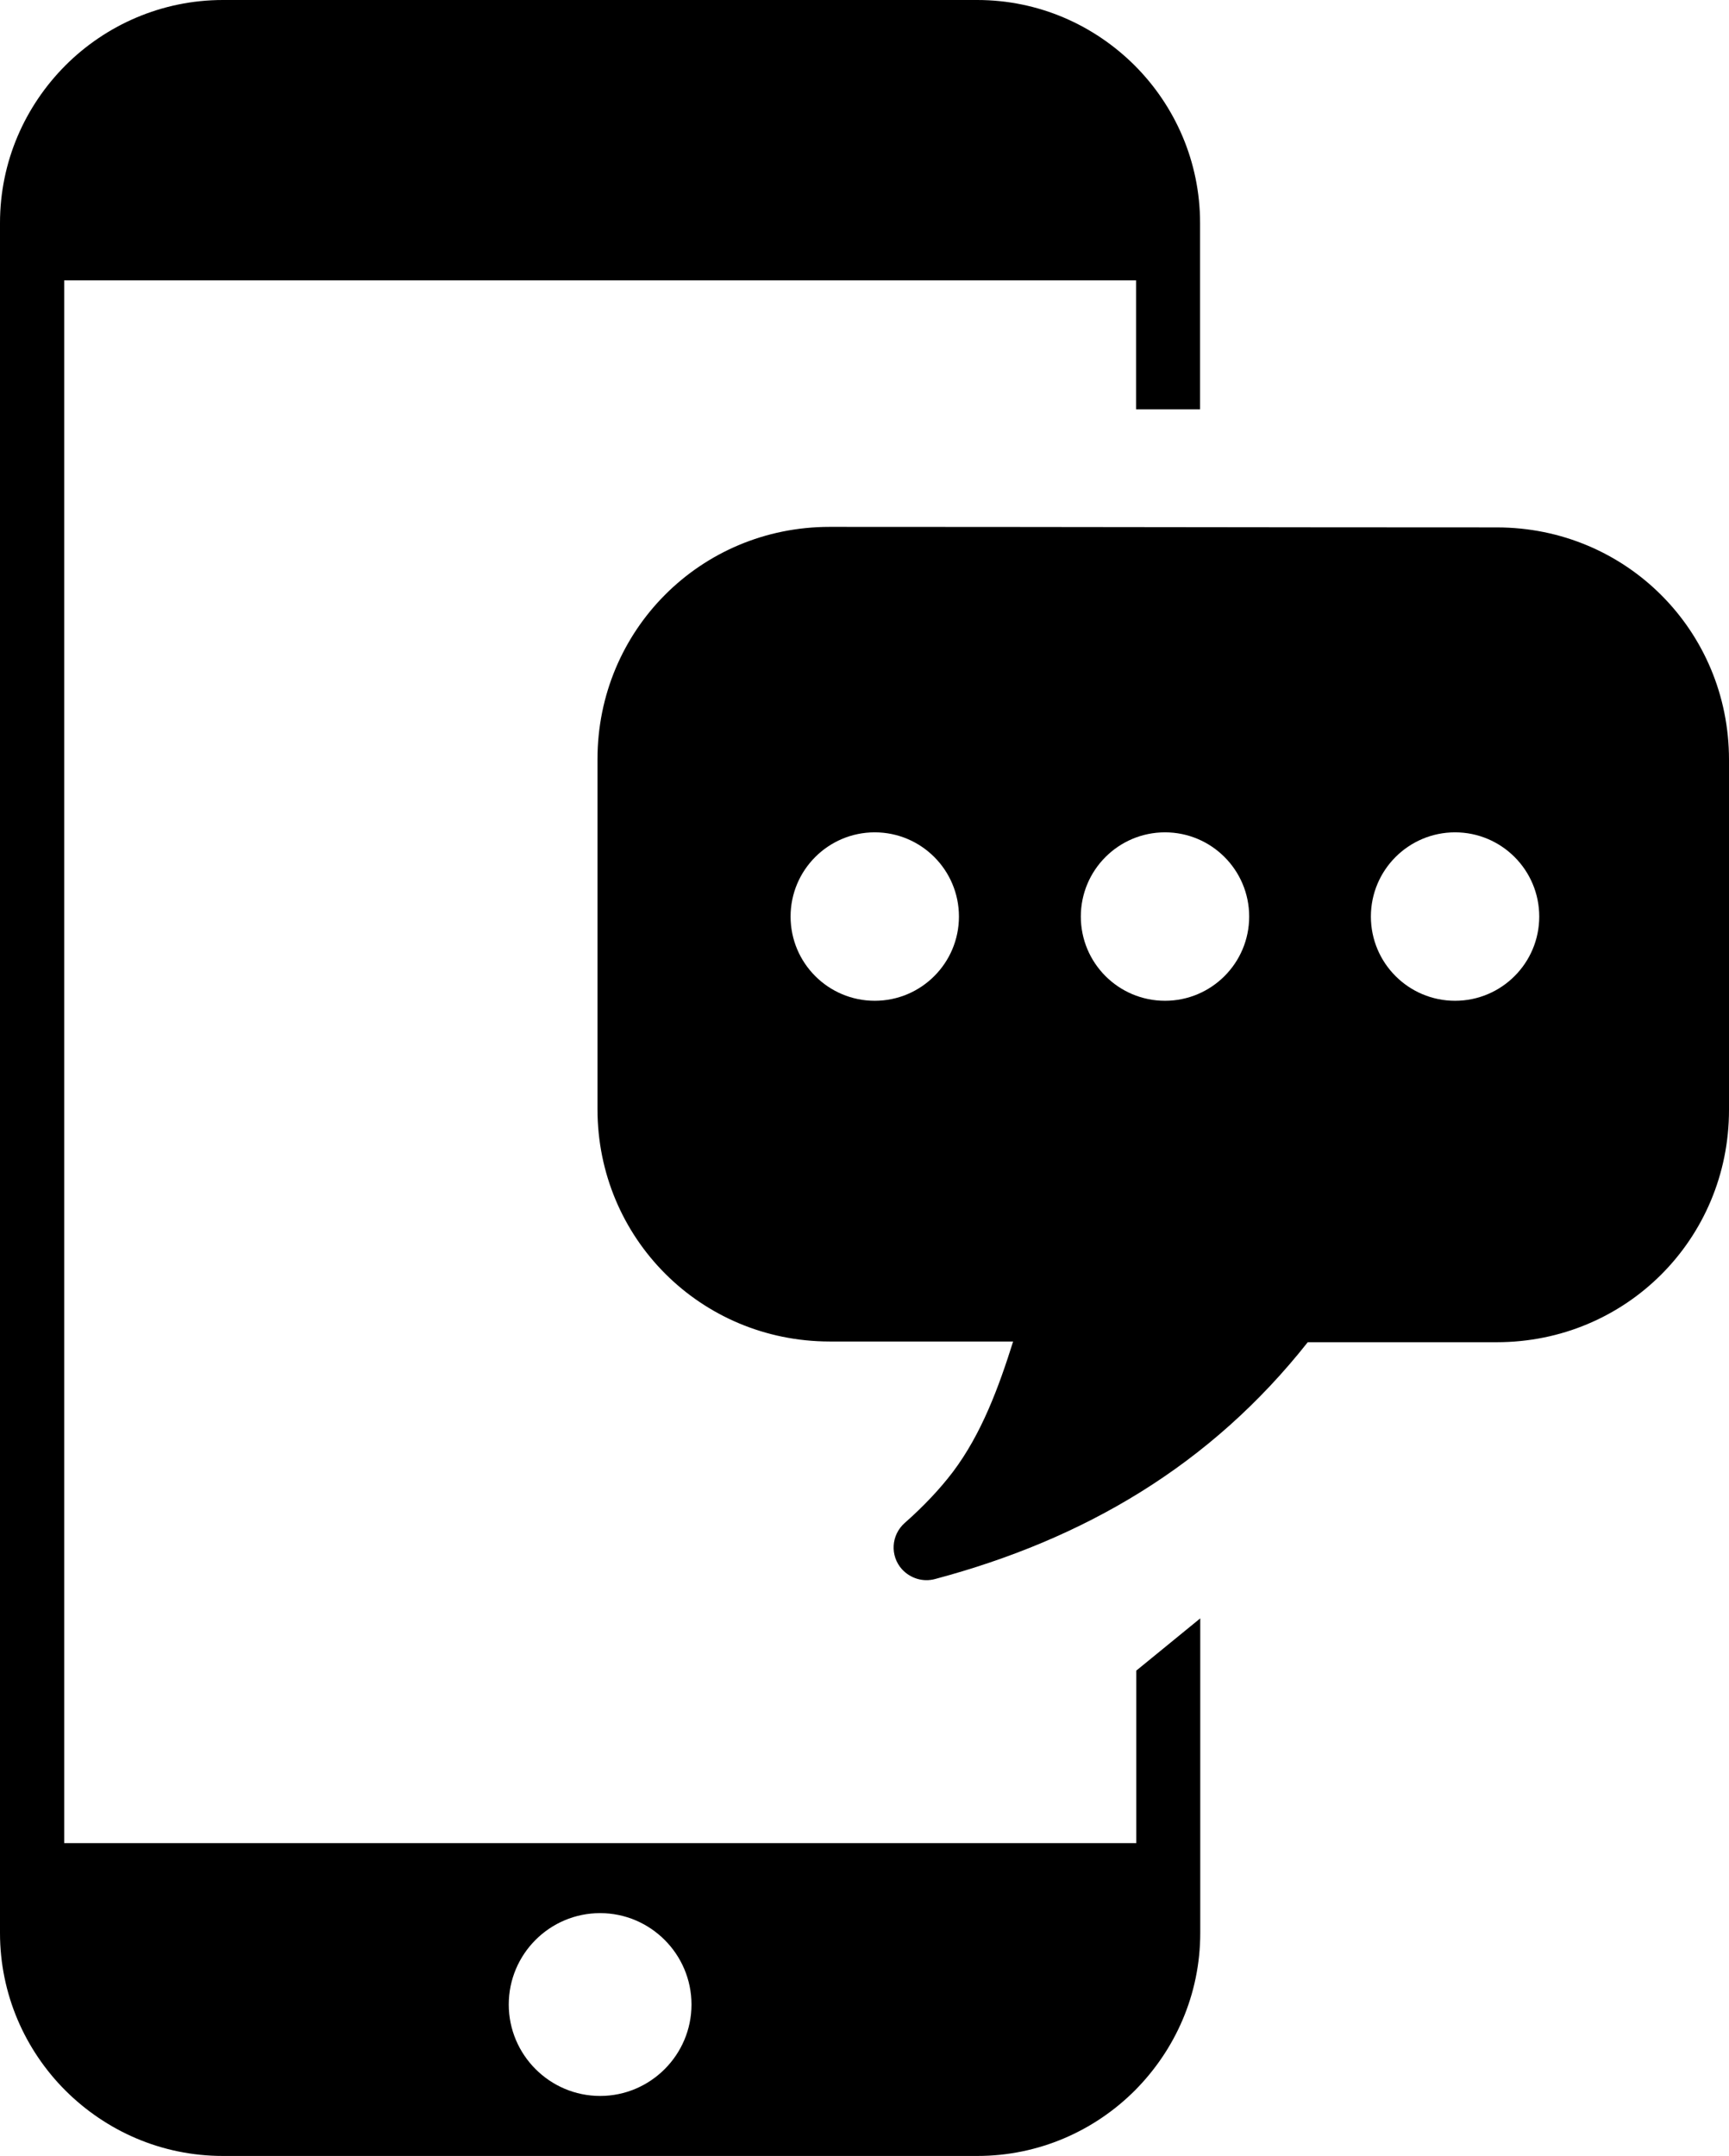 <?xml version="1.0" encoding="utf-8"?><svg version="1.1" id="Layer_1" xmlns="http://www.w3.org/2000/svg" xmlns:xlink="http://www.w3.org/1999/xlink" x="0px" y="0px" viewBox="0 0 98.59 122.88" style="enable-background:new 0 0 98.59 122.88" xml:space="preserve"><style type="text/css"><![CDATA[
	.st0{fill-rule:evenodd;clip-rule:evenodd;}
]]></style><g><path class="st0" d="M12.71,0h43.01c3.51,0,6.67,1.43,8.98,3.73c2.3,2.3,3.73,5.48,3.73,8.98v10.62h-3.65v-7.35H3.66v89.07l0,0 h61.13v-9.83l3.65-2.98v17.93c0,3.51-1.43,6.67-3.73,8.98c-2.3,2.3-5.48,3.73-8.98,3.73H12.71c-3.51,0-6.67-1.43-8.98-3.73 c-2.3-2.3-3.73-5.48-3.73-8.98V12.71c0-3.51,1.43-6.67,3.73-8.98C6.03,1.43,9.22,0,12.71,0L12.71,0L12.71,0L12.71,0z M49.88,47.44 c2.65,0,4.8,2.15,4.8,4.8c0,2.65-2.15,4.8-4.8,4.8c-2.65,0-4.8-2.15-4.8-4.8C45.08,49.59,47.23,47.44,49.88,47.44L49.88,47.44z M82.97,47.44c2.65,0,4.8,2.15,4.8,4.8c0,2.65-2.15,4.8-4.8,4.8c-2.65,0-4.8-2.15-4.8-4.8C78.17,49.59,80.32,47.44,82.97,47.44 L82.97,47.44z M66.43,47.44c2.65,0,4.8,2.15,4.8,4.8c0,2.65-2.15,4.8-4.8,4.8s-4.8-2.15-4.8-4.8 C61.63,49.59,63.78,47.44,66.43,47.44L66.43,47.44z M85.35,30.06c7.36,0,13.24,5.88,13.24,13.24v19.96 c0,7.36-5.88,13.24-13.24,13.24H74.57C69.03,83.51,61.83,87.73,53.31,90c-0.67,0.18-1.39-0.03-1.88-0.56 c-0.69-0.77-0.62-1.95,0.16-2.64c1.08-0.95,2-1.93,2.74-2.9c1.65-2.19,2.62-4.84,3.44-7.44H47.3c-7.35-0.01-13.23-5.89-13.23-13.24 V43.27c0-7.35,5.88-13.24,13.23-13.24C61.27,30.03,71.38,30.06,85.35,30.06L85.35,30.06L85.35,30.06z M34.22,109.04 c2.87,0,5.21,2.34,5.21,5.21c0,2.87-2.34,5.21-5.21,5.21s-5.21-2.34-5.21-5.21C29.01,111.38,31.34,109.04,34.22,109.04 L34.22,109.04L34.22,109.04L34.22,109.04z"/></g></svg>